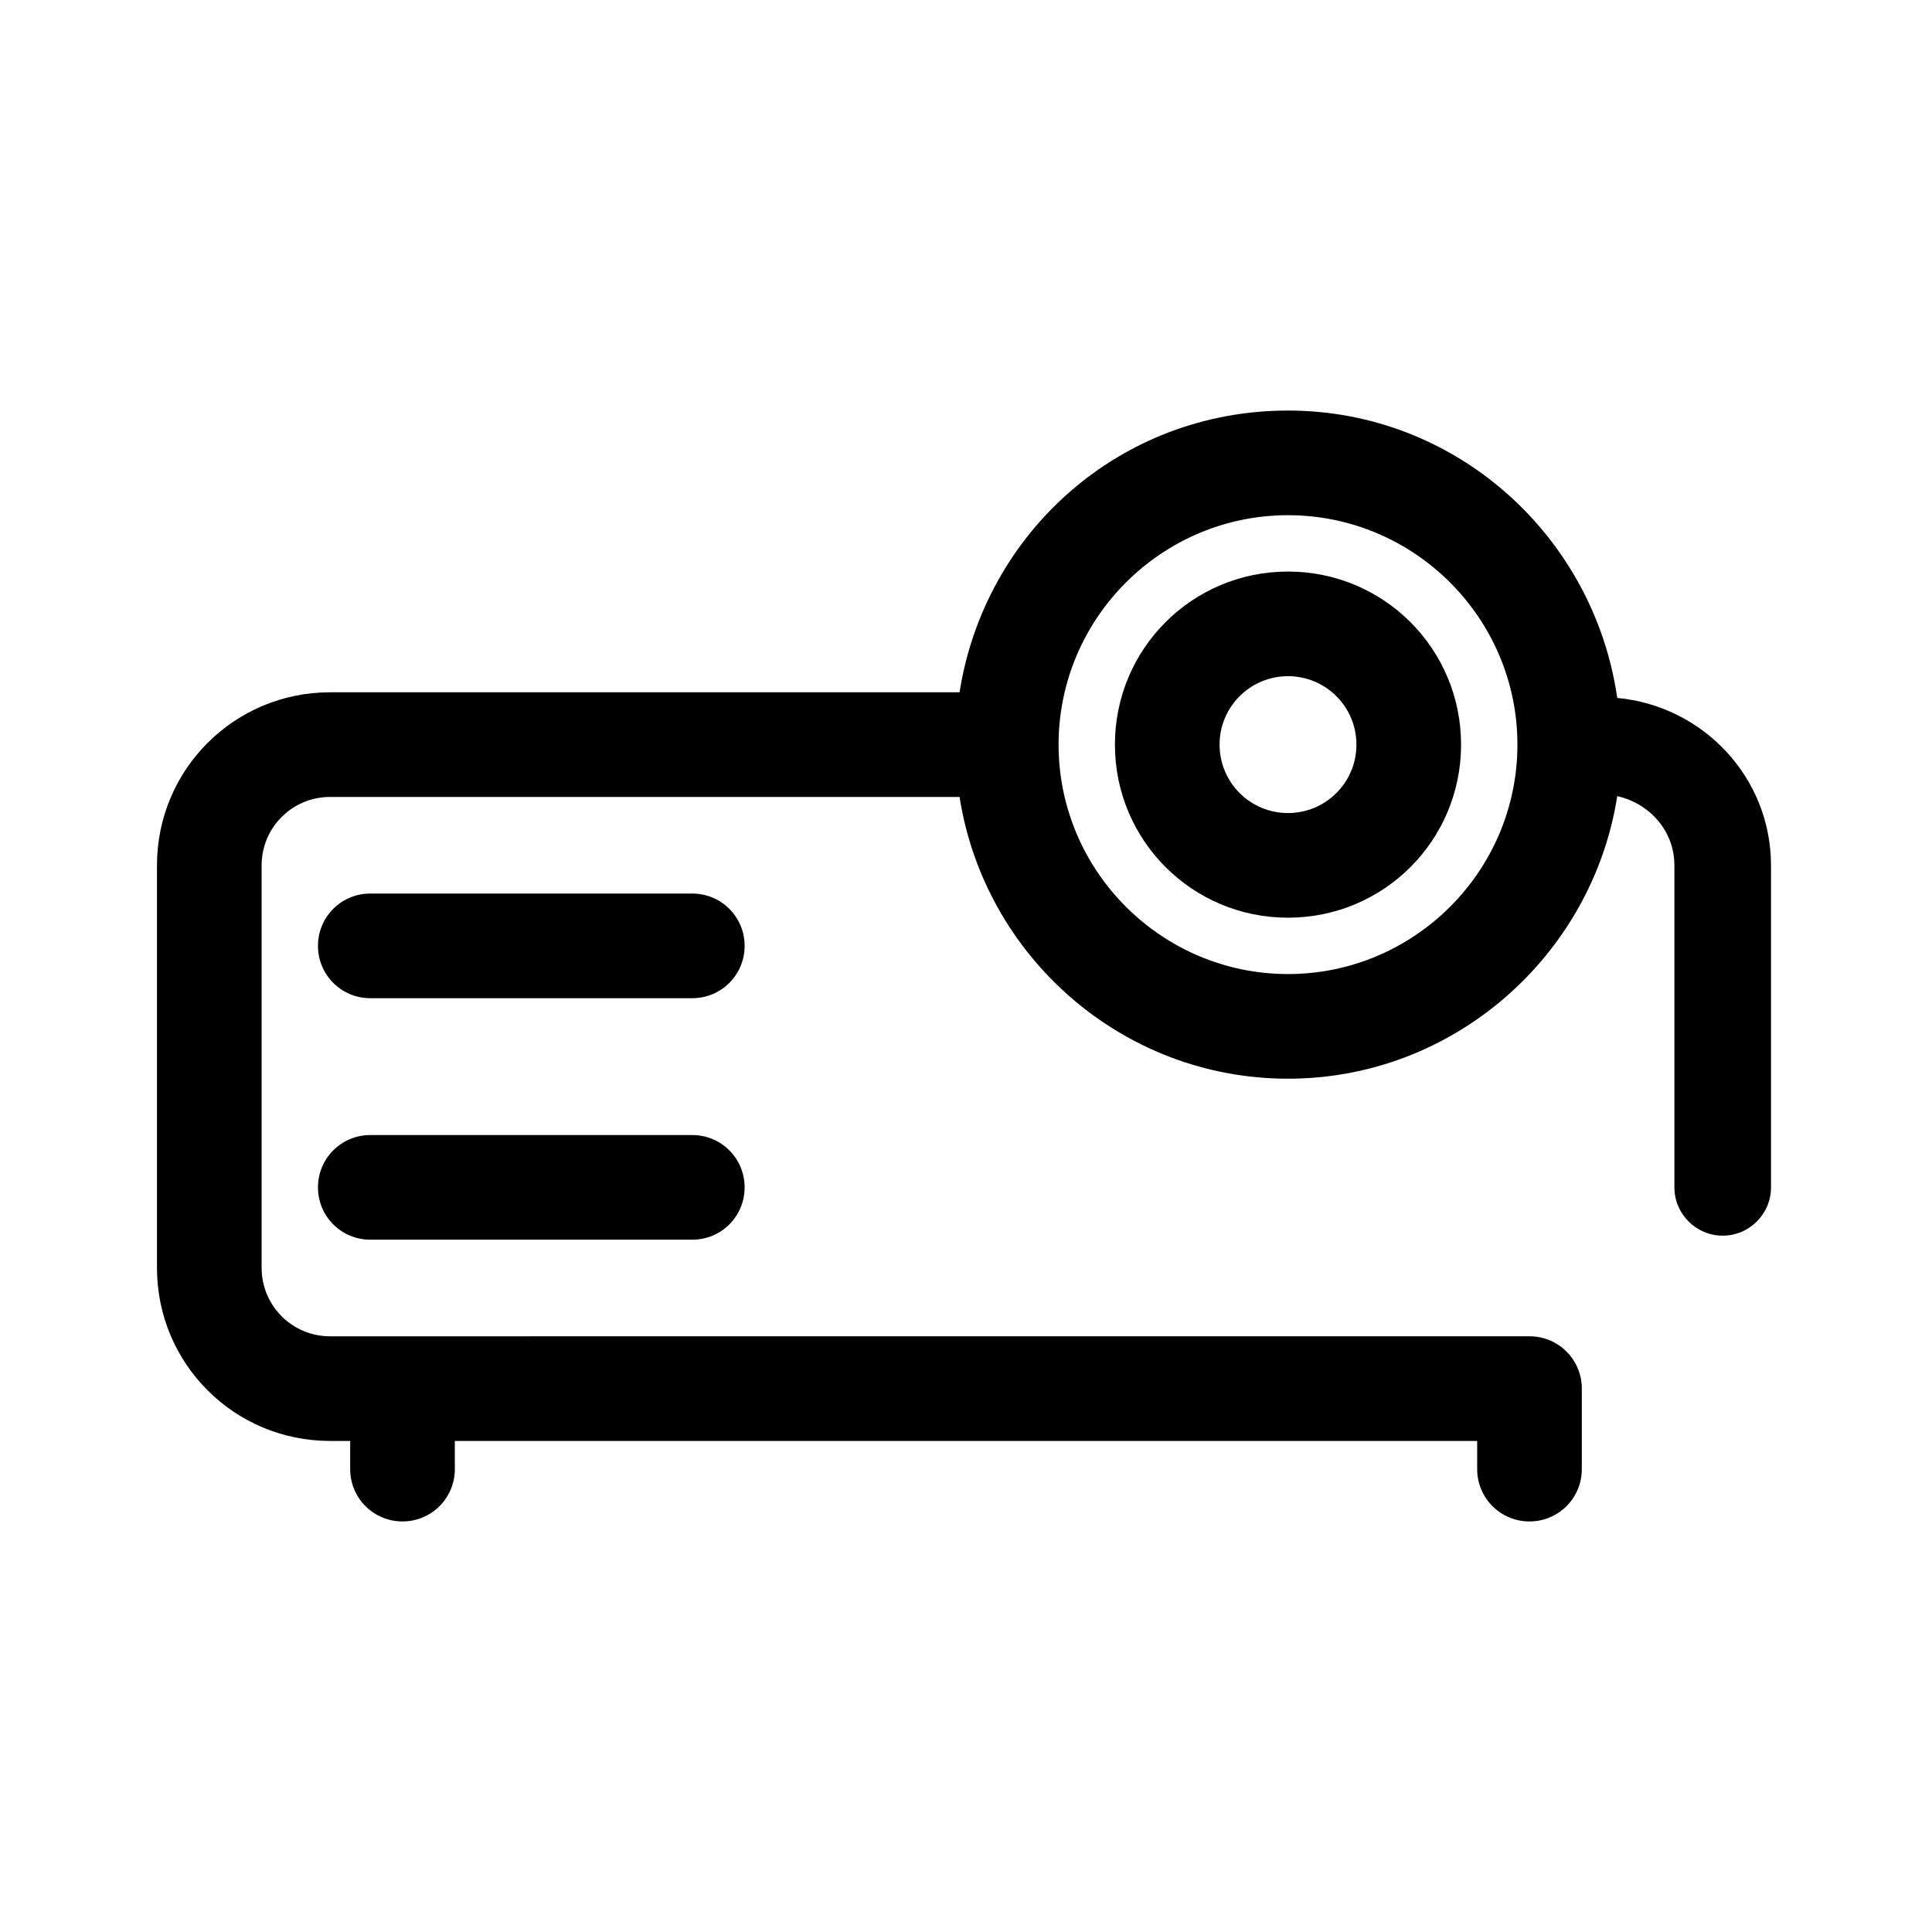<?xml version="1.0" encoding="UTF-8"?>
<svg id="TL" xmlns="http://www.w3.org/2000/svg" viewBox="0 0 24 24">
  <path d="M16,7.1c-1.19,0-2.15.96-2.15,2.15s.96,2.15,2.15,2.15,2.15-.96,2.15-2.15-.96-2.15-2.15-2.15ZM16,10.1c-.47,0-.85-.38-.85-.85s.38-.85.85-.85.85.38.85.85-.38.85-.85.85Z"/>
  <path d="M8.6,11.1h-4c-.36,0-.65.29-.65.65s.29.65.65.65h4c.36,0,.65-.29.65-.65s-.29-.65-.65-.65Z"/>
  <path d="M8.6,14.1h-4c-.36,0-.65.29-.65.65s.29.65.65.65h4c.36,0,.65-.29.65-.65s-.29-.65-.65-.65Z"/>
  <path d="M20.09,8.67c-.29-2.01-2-3.57-4.09-3.57s-3.77,1.52-4.08,3.5h-7.82c-1.19,0-2.15.96-2.15,2.15v5c0,1.19.96,2.15,2.15,2.15h.25v.35c0,.36.29.65.65.65s.65-.29.65-.65v-.35h12.7v.35c0,.36.29.65.65.65s.65-.29.65-.65v-1c0-.36-.29-.65-.65-.65H4.1c-.47,0-.85-.38-.85-.85v-5c0-.47.38-.85.85-.85h7.82c.31,1.98,2.02,3.5,4.08,3.5s3.78-1.53,4.09-3.51c.4.09.71.43.71.86v4c0,.33.27.6.6.6s.6-.27.6-.6v-4c0-1.09-.84-1.98-1.91-2.08ZM16,12.1c-1.57,0-2.85-1.28-2.85-2.85s1.28-2.85,2.85-2.85,2.85,1.28,2.85,2.85-1.28,2.85-2.85,2.85Z"/>
</svg>